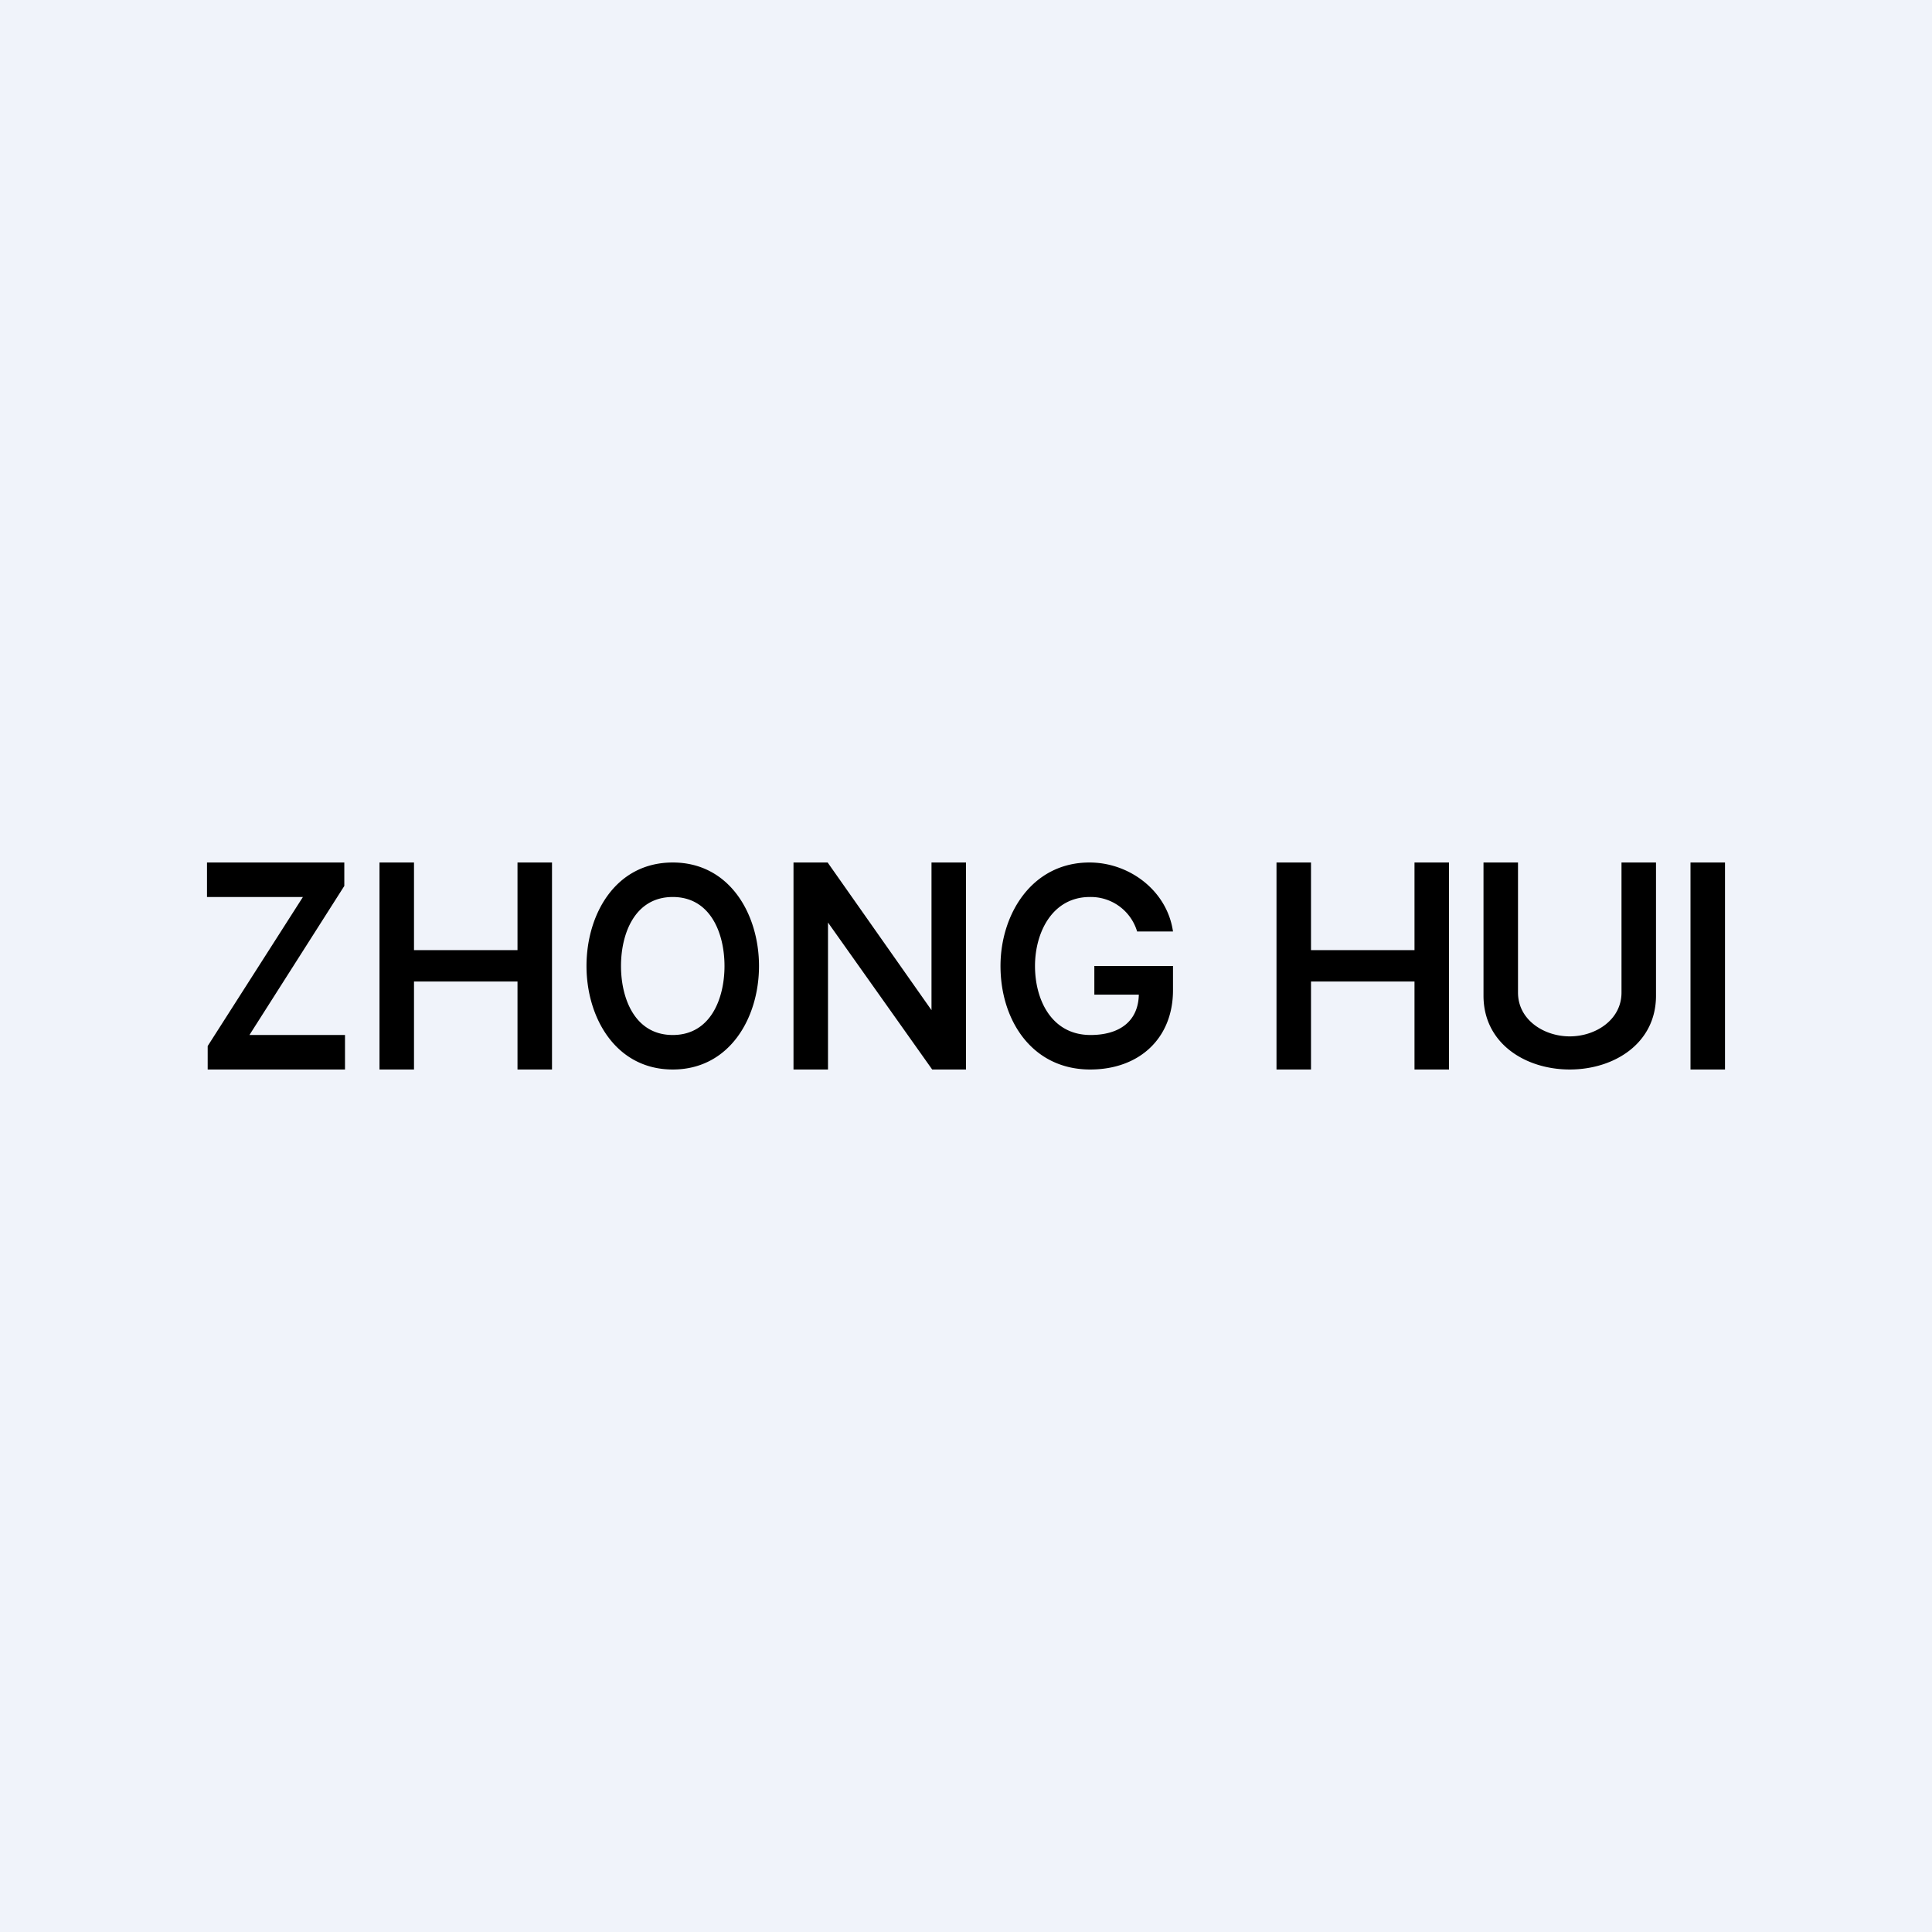 <?xml version='1.0' encoding='utf-8'?>
<!-- by TradeStack -->
<svg width="56" height="56" viewBox="0 0 56 56" xmlns="http://www.w3.org/2000/svg"><path fill="#F0F3FA" d="M0 0h56v56H0z" /><path d="M50 25v6h-1v-6h1ZM6.02 31v-.68L8.78 26H6v-1h3.98v.68L7.23 30H10v1H6.02ZM11 31v-6h1v2.54h3V25h1v6h-1v-2.55h-3V31h-1Zm26 0v-6h1v2.54h3V25h1v6h-1v-2.55h-3V31h-1Zm-15-3c0 1.5-.85 3-2.5 3S17 29.5 17 28s.84-3 2.5-3c1.65 0 2.5 1.5 2.5 3Zm-1 0c0-.94-.4-2-1.5-2S18 27.06 18 28s.4 2 1.5 2 1.5-1.06 1.5-2Zm7-3v6h-.98L24 26.74V31h-1v-6h.99L27 29.28V25h1Zm4.96 2a1.4 1.4 0 0 0-1.37-1C30.5 26 30 27.03 30 28c0 .98.48 2 1.61 2 .83 0 1.4-.39 1.4-1.21l.23.04h-1.52V28H34v.7c0 1.4-.98 2.3-2.4 2.3-1.68 0-2.6-1.42-2.6-3 0-1.5.91-3 2.58-3 1.16 0 2.25.82 2.42 2h-1.04ZM47 25h1v3.86c0 1.39-1.22 2.14-2.5 2.14s-2.5-.75-2.5-2.14V25h1v3.77c0 .79.75 1.27 1.5 1.27s1.5-.48 1.5-1.27V25Z" /></svg>
